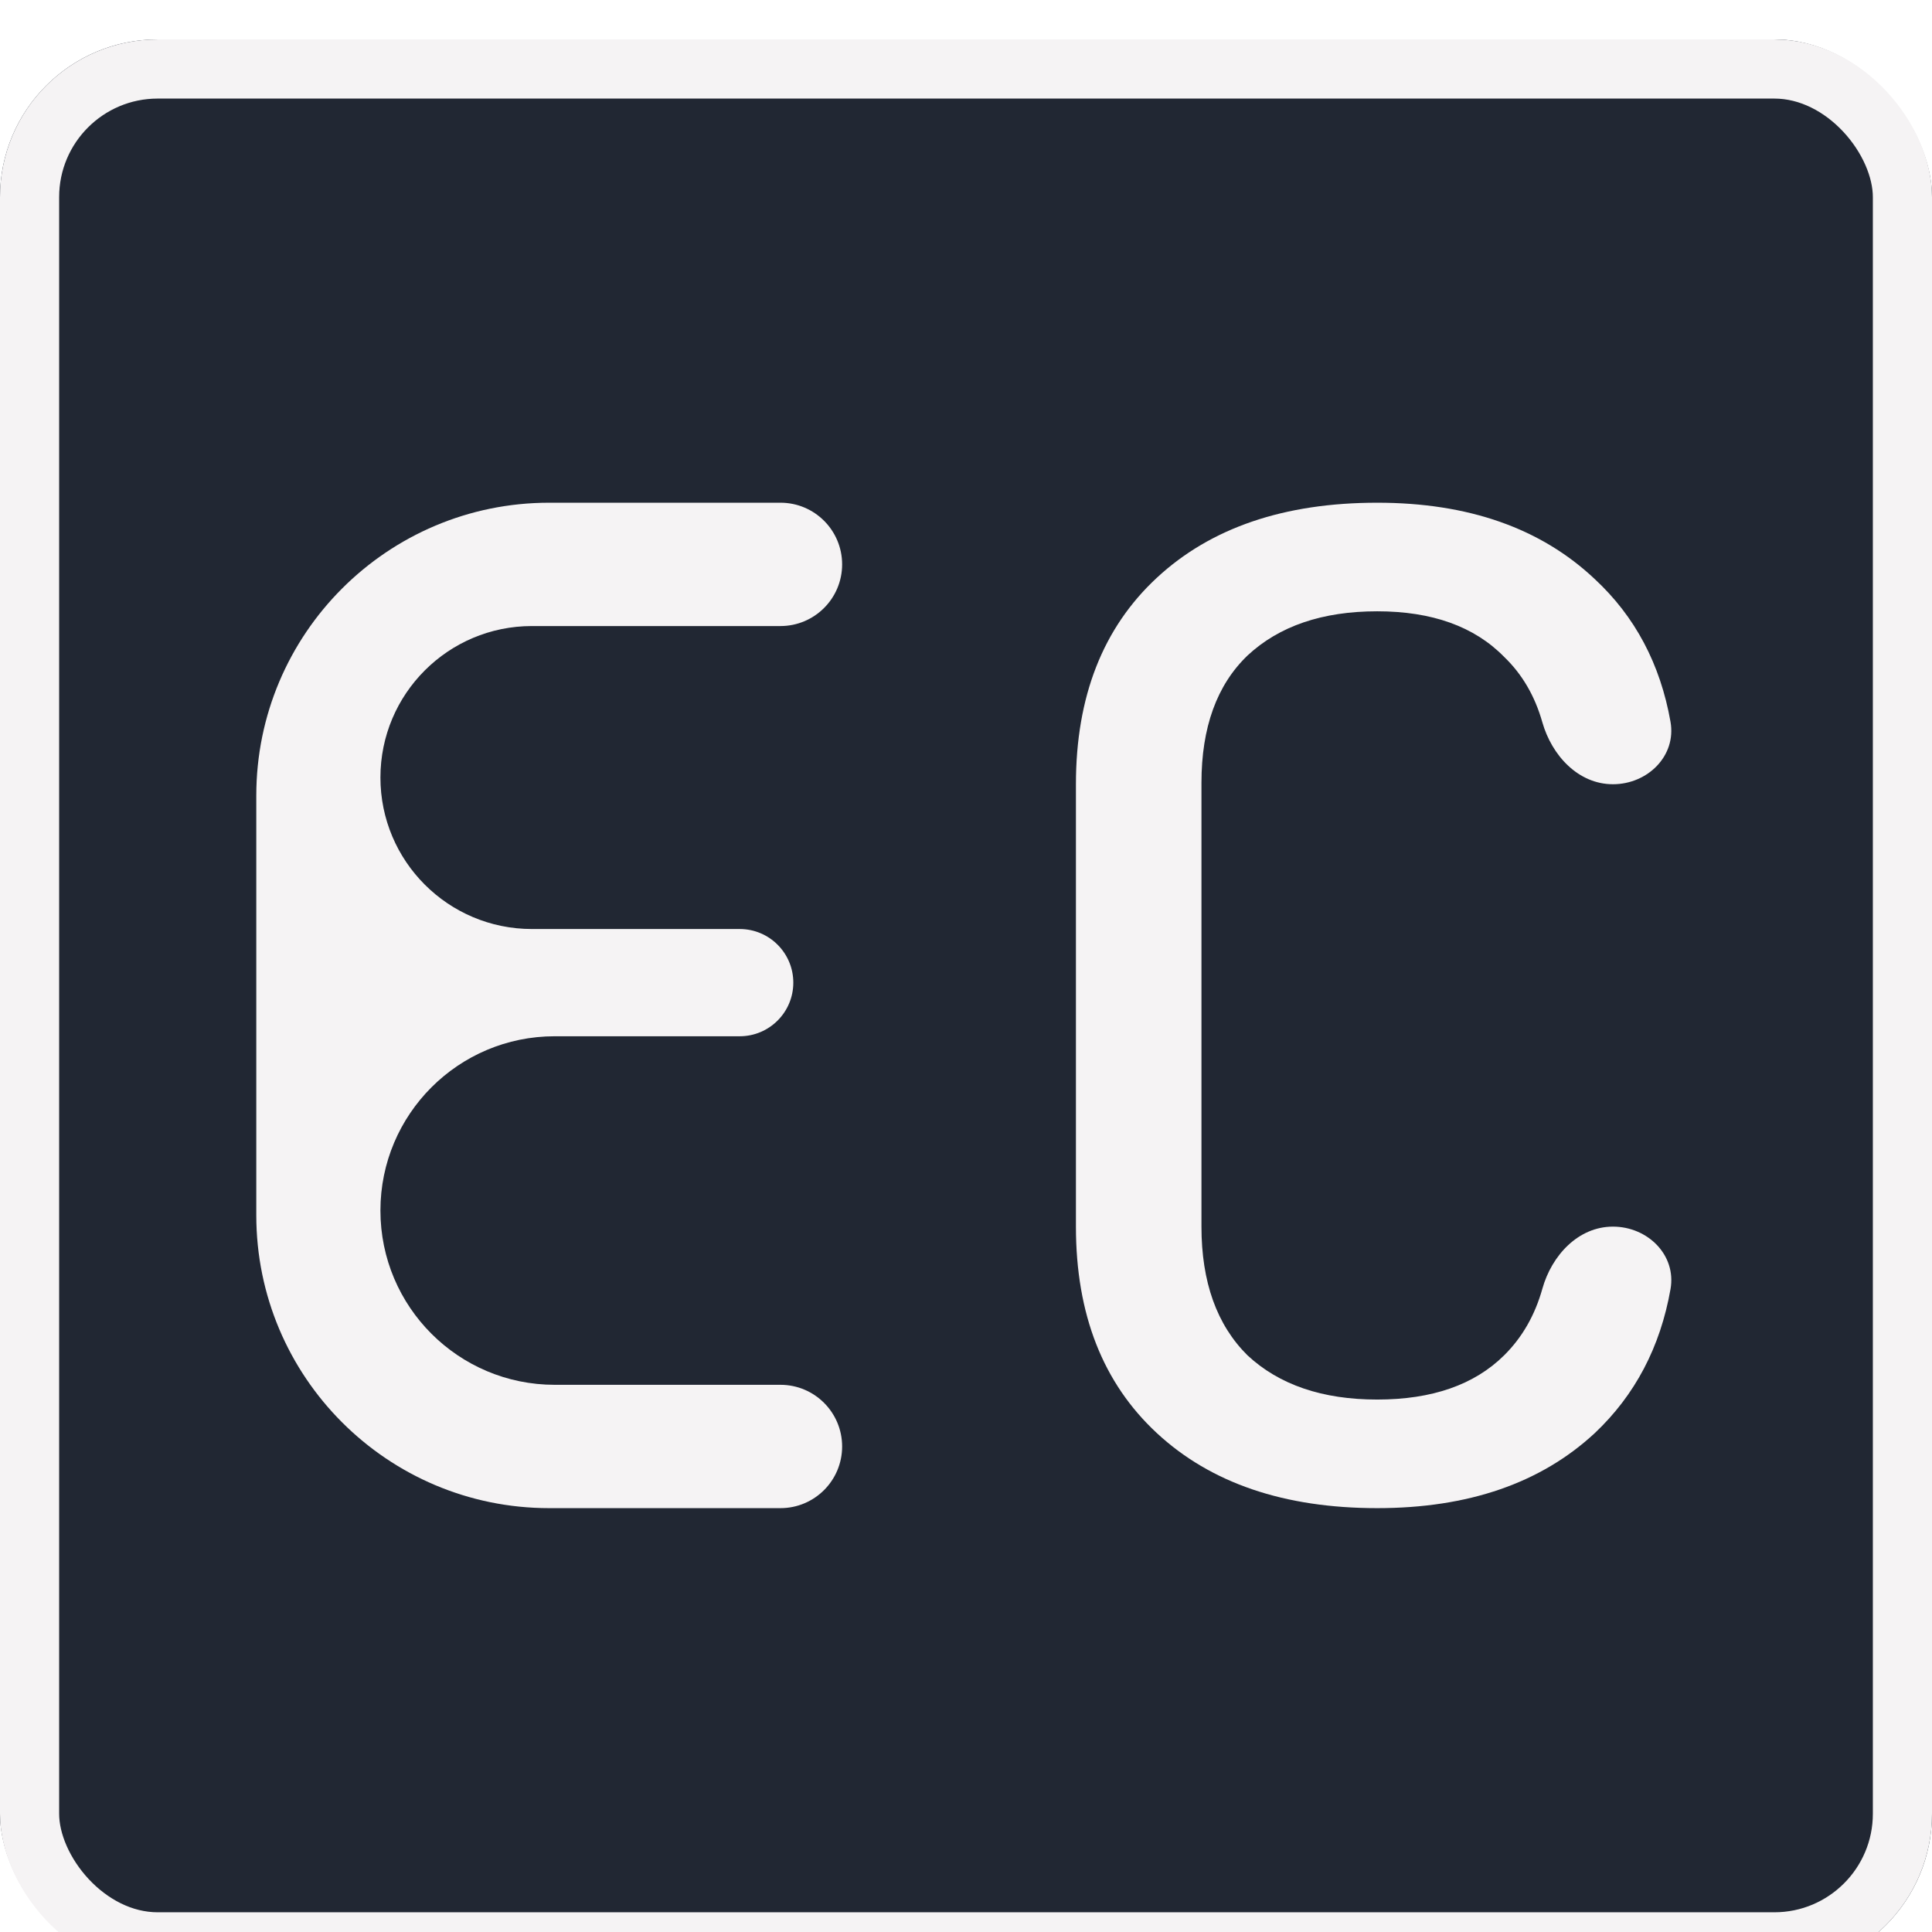 <svg width="196" height="196" viewBox="0 0 196 196" fill="none" xmlns="http://www.w3.org/2000/svg">
<g filter="url(#filter0_i_106_128)">
<rect width="196" height="196" rx="16" fill="#212733"/>
<path d="M55.717 149C39.305 149 26 135.695 26 119.283V76.717C26 60.305 39.305 47 55.717 47H79.177C82.632 47 85.433 49.801 85.433 53.256V53.256C85.433 56.711 82.632 59.512 79.177 59.512H53.962C45.475 59.512 38.594 66.392 38.594 74.88V74.88C38.594 83.368 45.475 90.248 53.962 90.248H75.041C78.045 90.248 80.481 92.684 80.481 95.688V95.688C80.481 98.692 78.045 101.128 75.041 101.128H56.274C46.51 101.128 38.594 109.044 38.594 118.808V118.808C38.594 128.572 46.51 136.488 56.274 136.488H79.177C82.632 136.488 85.433 139.289 85.433 142.744V142.744C85.433 146.199 82.632 149 79.177 149H55.717Z" fill="#F5F3F4"/>
<path d="M139.717 149C130.283 149 122.831 146.461 117.359 141.384C111.887 136.307 109.152 129.325 109.152 120.44V75.56C109.152 66.675 111.887 59.693 117.359 54.616C122.831 49.539 130.283 47 139.717 47C148.962 47 156.321 49.584 161.793 54.752C165.875 58.541 168.435 63.364 169.471 69.222C170.084 72.685 167.149 75.56 163.632 75.56V75.56C160.115 75.56 157.426 72.645 156.466 69.262C155.711 66.602 154.421 64.395 152.594 62.64C149.576 59.557 145.283 58.016 139.717 58.016C134.151 58.016 129.765 59.512 126.557 62.504C123.444 65.496 121.887 69.803 121.887 75.424V120.44C121.887 126.061 123.444 130.413 126.557 133.496C129.765 136.488 134.151 137.984 139.717 137.984C145.283 137.984 149.576 136.488 152.594 133.496C154.426 131.683 155.718 129.43 156.472 126.739C157.421 123.353 160.115 120.44 163.632 120.44V120.44C167.149 120.44 170.083 123.315 169.473 126.778C168.437 132.657 165.877 137.526 161.793 141.384C156.321 146.461 148.962 149 139.717 149Z" fill="#F5F3F4"/>
<rect x="3" y="3" width="190" height="190" rx="13" stroke="#F5F3F4" stroke-width="6"/>
</g>
<defs>
<filter id="filter0_i_106_128" x="0" y="0" width="196" height="200" filterUnits="userSpaceOnUse" color-interpolation-filters="sRGB">
<feFlood flood-opacity="0" result="BackgroundImageFix"/>
<feBlend mode="normal" in="SourceGraphic" in2="BackgroundImageFix" result="shape"/>
<feColorMatrix in="SourceAlpha" type="matrix" values="0 0 0 0 0 0 0 0 0 0 0 0 0 0 0 0 0 0 127 0" result="hardAlpha"/>
<feOffset dy="4"/>
<feGaussianBlur stdDeviation="2"/>
<feComposite in2="hardAlpha" operator="arithmetic" k2="-1" k3="1"/>
<feColorMatrix type="matrix" values="0 0 0 0 0 0 0 0 0 0 0 0 0 0 0 0 0 0 0.25 0"/>
<feBlend mode="normal" in2="shape" result="effect1_innerShadow_106_128"/>
</filter>
</defs>
</svg>
